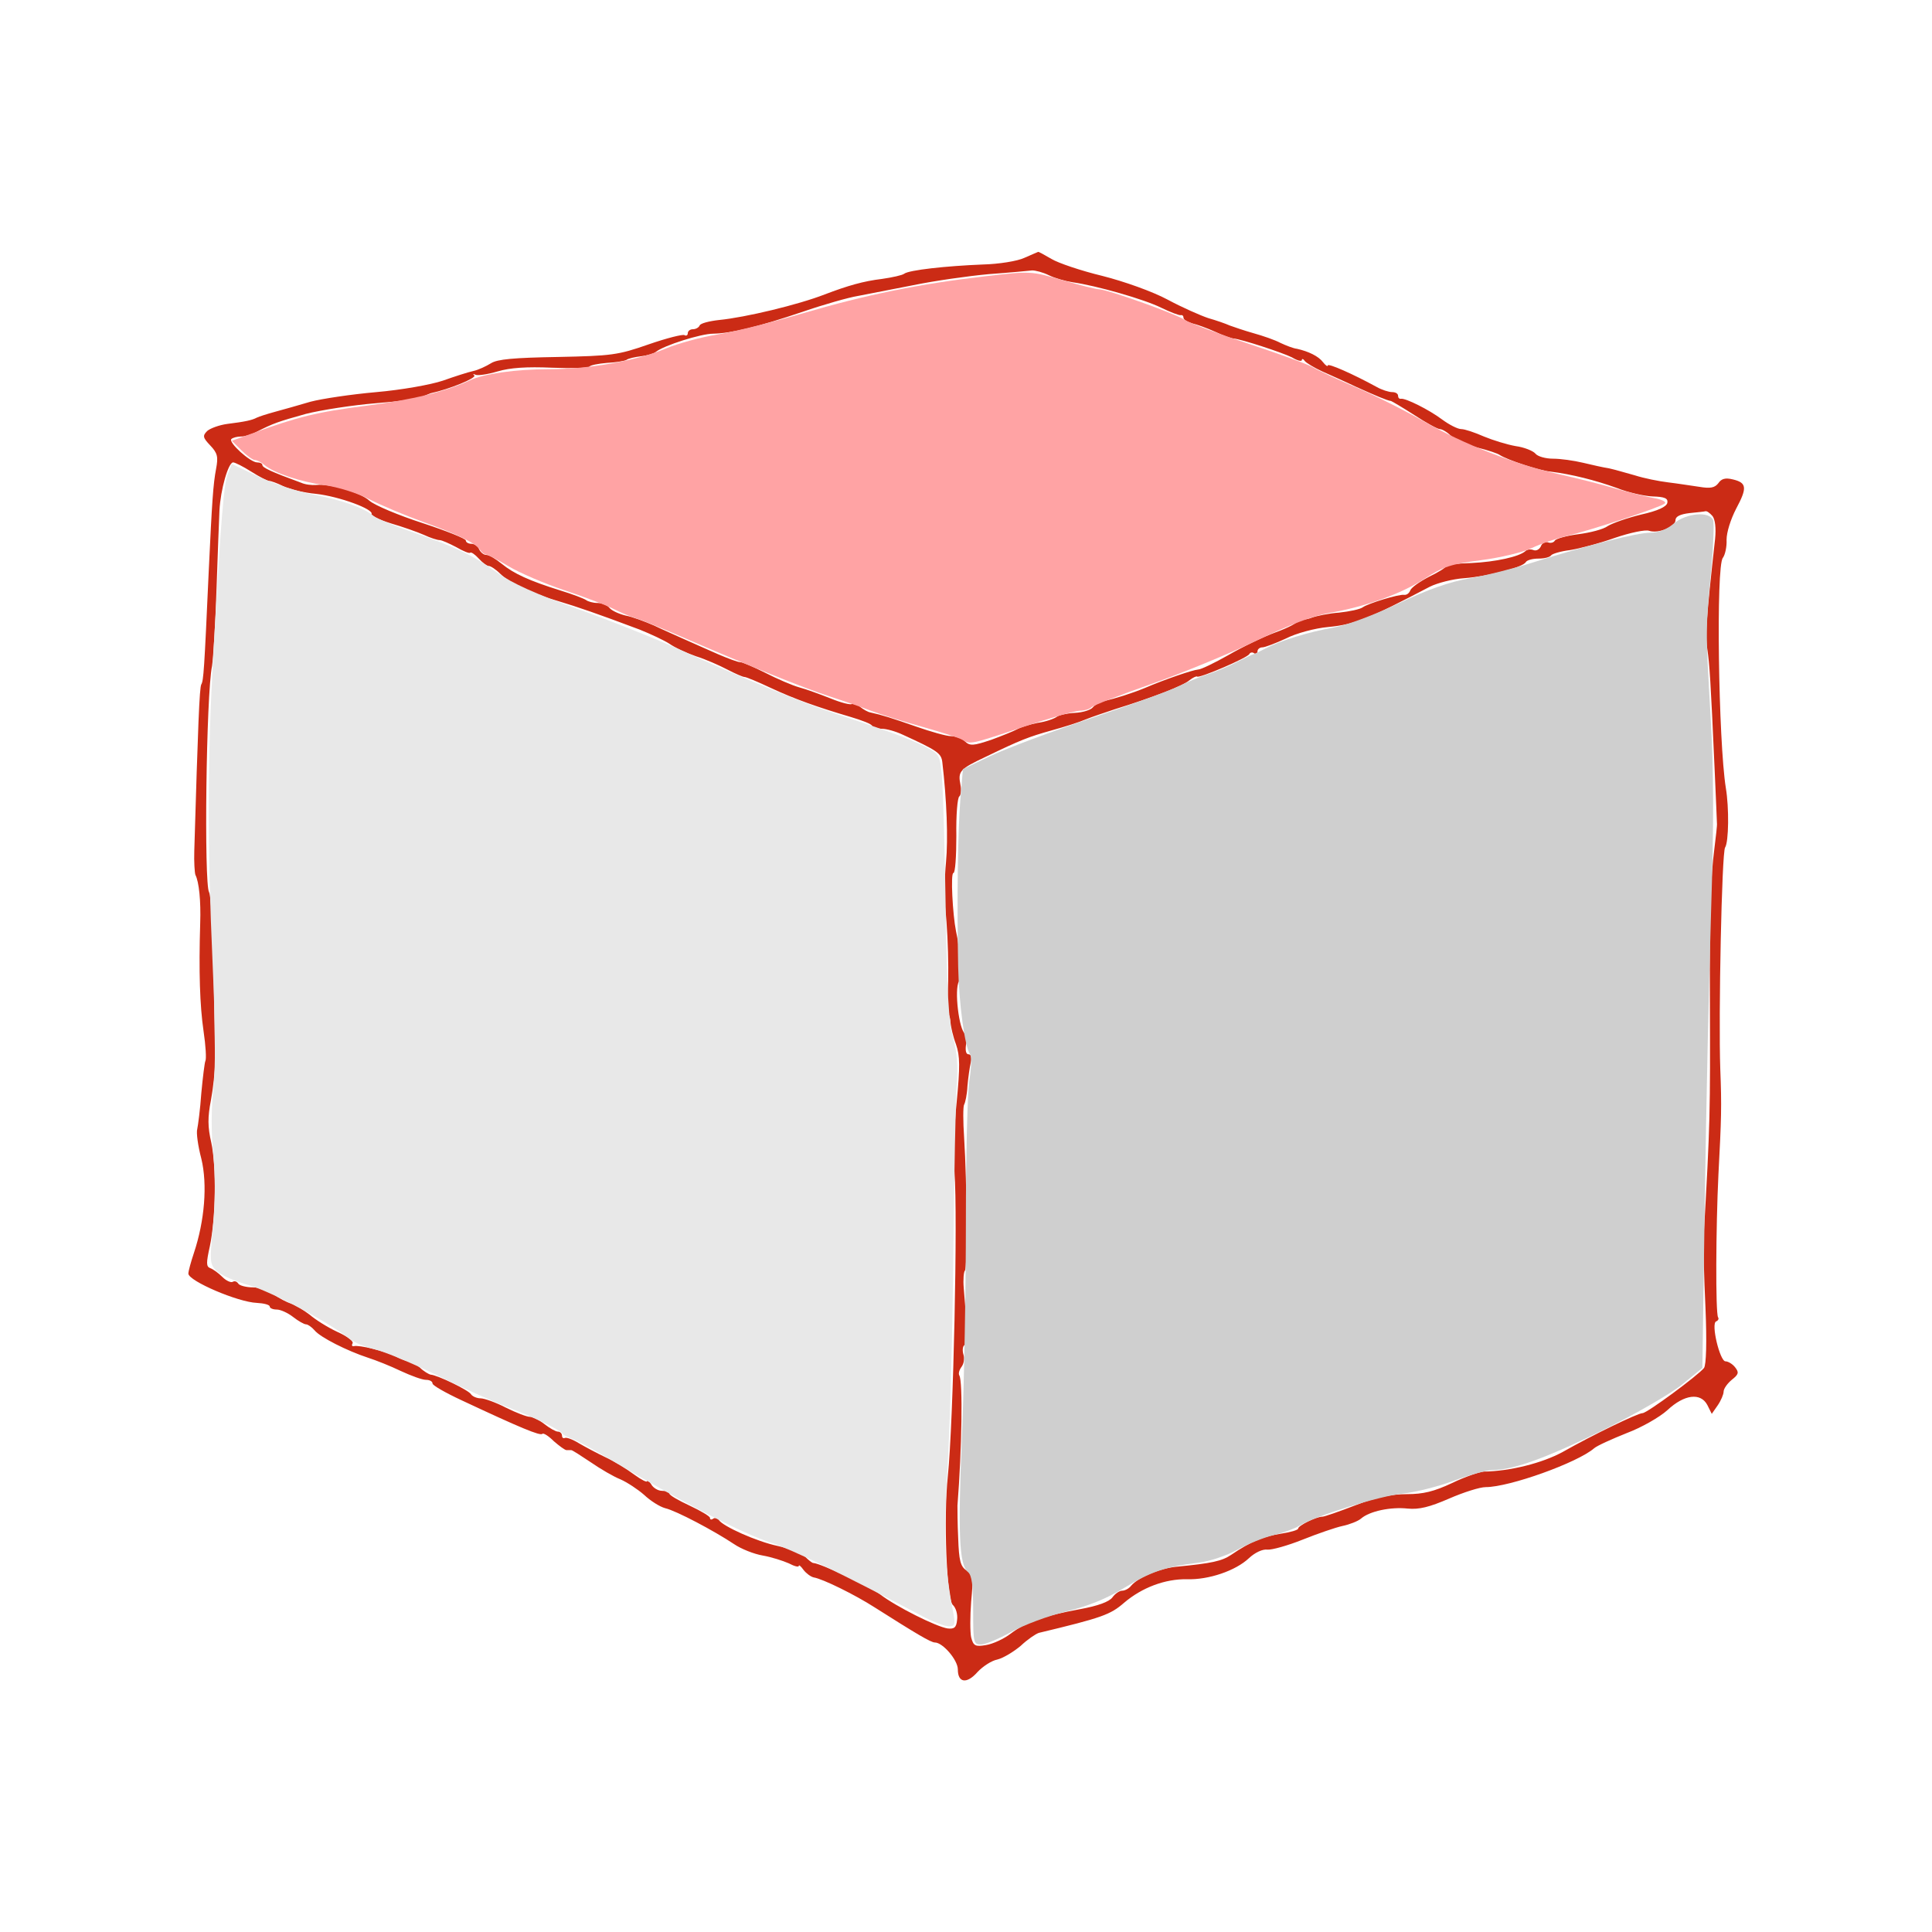 <?xml version="1.0" encoding="UTF-8" standalone="no"?>
<svg
   xmlns:dc="http://purl.org/dc/elements/1.1/"
   xmlns:cc="http://creativecommons.org/ns#"
   xmlns:rdf="http://www.w3.org/1999/02/22-rdf-syntax-ns#"
   xmlns:svg="http://www.w3.org/2000/svg"
   xmlns="http://www.w3.org/2000/svg"
   xmlns:sodipodi="http://sodipodi.sourceforge.net/DTD/sodipodi-0.dtd"
   xmlns:inkscape="http://www.inkscape.org/namespaces/inkscape"
   version="1.0"
   width="880"
   height="880"
   viewBox="0 0 704 704"
   preserveAspectRatio="xMidYMid meet"
   id="svg2"
   inkscape:version="0.48.4 r9939"
   sodipodi:docname="flat.svg">
  <defs
     id="defs12" />
  <sodipodi:namedview
     pagecolor="#ffffff"
     bordercolor="#666666"
     borderopacity="1"
     objecttolerance="10"
     gridtolerance="10"
     guidetolerance="10"
     inkscape:pageopacity="0"
     inkscape:pageshadow="2"
     inkscape:window-width="1481"
     inkscape:window-height="888"
     id="namedview10"
     showgrid="false"
     inkscape:zoom="0.81454783"
     inkscape:cx="311.83095"
     inkscape:cy="438.125"
     inkscape:window-x="211"
     inkscape:window-y="176"
     inkscape:window-maximized="0"
     inkscape:current-layer="svg2" />
  <g
     id="g2985"
     transform="matrix(1.348,0,0,1.348,-198.265,-111.89)">
    <path
       d="m 424,152.7 c -1.9,0.9 -7,1.7 -11.2,1.8 -10,0.4 -20,1.5 -21.3,2.5 -0.5,0.4 -3.2,1 -6,1.4 -5,0.6 -9.2,1.8 -15.5,4.2 -7.2,2.8 -21.4,6.2 -28.5,6.9 -2.7,0.3 -5.1,0.9 -5.3,1.5 -0.2,0.5 -1,1 -1.8,1 -0.8,0 -1.4,0.5 -1.4,1.1 0,0.5 -0.4,0.8 -0.9,0.5 -0.4,-0.3 -4.8,0.8 -9.7,2.5 -8.3,2.9 -10,3.1 -24.6,3.4 -11.8,0.2 -16.3,0.6 -18,1.7 -1.3,0.8 -3.4,1.8 -4.8,2.1 -1.4,0.3 -5.1,1.5 -8.2,2.6 -3.3,1.1 -11.1,2.5 -18,3.1 -6.8,0.6 -14.8,1.8 -17.8,2.6 -3,0.9 -7.3,2.1 -9.5,2.7 -2.2,0.6 -4.4,1.3 -5,1.6 -1.3,0.7 -3.2,1.1 -8,1.7 -2.2,0.3 -4.6,1.2 -5.4,1.9 -1.3,1.3 -1.2,1.8 0.8,3.9 2,2.1 2.2,3.1 1.6,6.3 -0.8,4.2 -1.1,8.7 -2,27.8 -1.2,26.7 -1.4,29.5 -2,30.5 -0.5,0.8 -0.9,11.2 -1.9,45 -0.1,3 0.1,5.9 0.3,6.5 1,1.9 1.5,7.2 1.3,13 -0.4,13.2 -0.1,22.3 0.9,29.2 0.6,4 0.8,7.6 0.5,8.1 -0.2,0.4 -0.7,4.4 -1.1,8.7 -0.3,4.4 -0.9,8.8 -1.1,9.7 -0.3,1 0.2,4.6 1.1,8 1.7,7 0.9,16.8 -2,25.5 -0.8,2.4 -1.5,4.9 -1.5,5.6 0.1,2 13.4,7.7 18.5,7.9 1.9,0.1 3.5,0.5 3.5,1 0,0.4 0.8,0.8 1.9,0.8 1,0 3,0.9 4.4,2 1.4,1.1 3,2 3.5,2 0.5,0 1.5,0.7 2.3,1.6 1.5,1.9 8.9,5.6 14.4,7.4 2.2,0.7 6.2,2.3 8.9,3.6 2.8,1.3 5.8,2.4 6.8,2.4 1,0 1.8,0.4 1.8,1 0,0.5 3.5,2.5 7.8,4.5 16,7.5 21.3,9.7 21.9,9.1 0.3,-0.3 1.7,0.6 3.1,2 1.5,1.3 3,2.4 3.4,2.4 0.5,0 1,0 1.3,0 0.3,0 2.6,1.5 5.3,3.3 2.6,1.8 6.2,3.9 8,4.6 1.8,0.8 4.7,2.7 6.4,4.2 1.7,1.6 4.2,3.2 5.7,3.6 3,0.7 13.2,6.1 18.6,9.7 1.9,1.3 5.4,2.7 7.8,3.1 2.3,0.4 5.4,1.4 7,2.1 1.5,0.8 2.7,1.1 2.7,0.7 0,-0.4 0.6,0.1 1.3,1.1 0.7,0.9 1.9,1.8 2.7,2 2.5,0.4 11.2,4.7 16.5,8.1 11.2,7.1 15.2,9.5 16.3,9.5 2.1,0 6.2,4.7 6.2,7.3 0,3.6 2.4,4 5.3,0.7 1.4,-1.5 3.8,-3.1 5.4,-3.4 1.6,-0.4 4.4,-2.1 6.3,-3.7 1.8,-1.7 4,-3.2 4.9,-3.5 17.1,-4.1 19.3,-4.9 23,-8.1 4.9,-4.2 11.2,-6.5 17,-6.4 5.9,0.2 13.2,-2.3 16.8,-5.7 1.6,-1.5 3.7,-2.5 5,-2.3 1.2,0.1 5.5,-1.1 9.5,-2.7 4,-1.6 8.9,-3.3 10.8,-3.7 1.9,-0.4 4.2,-1.3 5,-2 2.3,-2 8,-3.2 12.6,-2.7 3.1,0.3 5.9,-0.4 11.2,-2.7 3.9,-1.7 8.3,-3.1 9.9,-3.1 6.4,0 24.8,-6.6 29.3,-10.5 0.8,-0.7 4.8,-2.5 8.8,-4.1 4,-1.5 8.9,-4.3 11,-6.2 4.6,-4.3 9,-4.8 10.8,-1.4 l 1.2,2.4 1.6,-2.3 c 0.9,-1.3 1.6,-3 1.6,-3.7 0,-0.8 1,-2.2 2.2,-3.2 1.9,-1.5 2,-2 0.9,-3.4 -0.7,-0.9 -1.9,-1.6 -2.6,-1.6 -1.5,0 -4,-10.3 -2.5,-10.8 0.5,-0.2 0.8,-0.7 0.5,-1.1 -0.7,-1.2 -0.6,-24.2 0.1,-38.6 0.8,-15.2 0.9,-18.4 0.5,-28.5 -0.5,-14.4 0.4,-58.5 1.3,-59.9 1,-1.5 1.1,-10.8 0.2,-16.1 -2,-12.6 -2.7,-60 -0.8,-62.2 0.6,-0.8 1.1,-3 1,-4.9 0,-2 1.1,-5.5 2.6,-8.4 3,-5.6 2.9,-7 -0.9,-7.9 -2,-0.5 -3.1,-0.2 -3.9,1 -1,1.3 -2.2,1.5 -5.2,1 -2.1,-0.3 -5.9,-0.9 -8.4,-1.2 -2.5,-0.3 -6.5,-1.1 -9,-1.9 -2.5,-0.7 -5.6,-1.6 -7,-1.9 -1.4,-0.2 -4.5,-0.9 -7,-1.5 -2.5,-0.6 -6.1,-1.1 -8.1,-1.1 -2,0 -4.2,-0.6 -4.8,-1.4 -0.6,-0.7 -3,-1.7 -5.3,-2 -2.3,-0.4 -6.2,-1.6 -8.6,-2.6 -2.5,-1.1 -5.2,-2 -6.1,-2 -1,0 -3.3,-1.2 -5.2,-2.6 -3.6,-2.7 -9.9,-5.8 -11.1,-5.6 -0.5,0.1 -0.8,-0.3 -0.8,-0.8 0,-0.6 -0.7,-1 -1.6,-1 -0.9,0 -2.8,-0.6 -4.2,-1.4 -6.4,-3.5 -13.2,-6.5 -13.2,-5.8 0,0.4 -0.6,0 -1.3,-0.9 -1.2,-1.6 -3.9,-2.9 -7,-3.6 -1,-0.1 -3,-0.9 -4.5,-1.6 -1.5,-0.8 -4.7,-1.9 -7.2,-2.6 -2.5,-0.7 -5.4,-1.7 -6.5,-2.1 -1.1,-0.5 -3.7,-1.4 -5.8,-2 -2.1,-0.7 -7.1,-2.9 -11,-5 -4.1,-2.2 -11.7,-4.9 -17.6,-6.4 -5.8,-1.4 -12,-3.5 -13.8,-4.6 -1.9,-1.1 -3.5,-2 -3.6,-1.9 -0.1,0 -1.8,0.8 -3.7,1.6 z m 6.6,4.7 c 1.6,0.8 4.5,1.6 6.4,1.9 6.4,0.9 19.4,4.6 24,6.9 2.5,1.2 4.8,2.1 5.3,2 0.4,-0.1 0.7,0.2 0.7,0.7 0,0.5 1,1.1 2.3,1.5 1.3,0.3 4.1,1.3 6.3,2.3 2.1,1 4.4,1.8 4.9,1.8 2.2,0.2 13.2,3.8 15.8,5.1 1.5,0.9 2.7,1.2 2.7,0.7 0,-0.4 0.4,-0.3 0.8,0.3 0.4,0.5 2.5,1.8 4.7,2.8 2.2,1 6.3,2.8 9,4.1 5.3,2.4 8.6,3.8 9.6,3.9 0.3,0.1 3.2,1.8 6.3,3.8 3.2,2.1 6.3,3.8 6.9,3.8 0.6,0 2,0.8 3.1,1.9 1.2,1 4.4,2.4 7.1,3.1 2.8,0.7 5.5,1.6 6,2 2,1.3 10.6,4.2 13.8,4.5 5.6,0.7 12,2.3 17.8,4.4 3,1.2 7.4,2.2 9.7,2.3 3.3,0.1 4.2,0.5 4,1.7 -0.2,1.1 -2.6,2.2 -7.1,3.2 -3.7,0.9 -7.7,2.3 -9,3.1 -1.2,0.9 -4.8,1.8 -7.9,2.2 -3.2,0.4 -6,1.2 -6.4,1.7 -0.3,0.6 -1.2,0.8 -1.9,0.5 -0.7,-0.2 -1.6,0.2 -1.9,1.1 -0.4,0.8 -1.2,1.3 -2,1 -0.7,-0.3 -1.7,-0.2 -2.2,0.3 -1.7,1.5 -8,2.9 -14.6,3.2 -3.8,0.1 -6.8,0.5 -6.8,0.8 0,0.4 -2.1,1.7 -4.6,2.9 -2.5,1.3 -4.8,2.9 -5.1,3.7 -0.3,0.8 -1,1.3 -1.7,1.2 -1.4,-0.2 -9.7,2.3 -11.2,3.4 -0.7,0.5 -3.5,1.1 -6.3,1.4 -2.8,0.2 -6.2,0.9 -7.5,1.4 -1.3,0.5 -2.7,0.6 -3,0.3 -0.3,-0.4 -0.6,-0.2 -0.6,0.4 0,0.6 -2.7,2 -6,3.2 -3.3,1.2 -9.1,4 -12.9,6.2 -3.7,2.1 -7.4,3.9 -8.2,3.9 -1.4,0.1 -8.8,2.6 -14.4,5 -3.4,1.4 -8.1,2.9 -11,3.5 -1.1,0.3 -2.4,1 -3,1.7 -0.5,0.7 -2.7,1.4 -4.8,1.5 -2.1,0.1 -4.4,0.6 -5,1.1 -0.7,0.5 -2.9,1.3 -5.1,1.6 -2.1,0.4 -4.6,1.2 -5.5,1.7 -0.9,0.5 -4.1,1.8 -7.1,2.9 -4.8,1.6 -5.7,1.7 -7.1,0.4 -0.8,-0.8 -2.5,-1.4 -3.7,-1.4 -1.3,0 -5.5,-1.2 -9.5,-2.6 -6.6,-2.3 -9.1,-3.1 -12.3,-3.8 -0.7,-0.1 -1.9,-0.8 -2.8,-1.5 -0.9,-0.8 -1.9,-1.1 -2.2,-0.8 -0.4,0.3 -2.9,-0.3 -5.8,-1.5 -2.8,-1.1 -6.6,-2.5 -8.5,-3 -1.8,-0.5 -6,-2.3 -9.1,-3.9 -3.2,-1.6 -6.2,-2.9 -6.8,-2.9 -0.7,0 -3.3,-1 -5.9,-2.1 -2.7,-1.2 -6.6,-2.9 -8.8,-3.9 -2.2,-1 -6.1,-2.7 -8.6,-3.9 -2.5,-1.1 -6,-2.4 -7.7,-2.7 -1.7,-0.4 -3.7,-1.3 -4.3,-2 -0.6,-0.8 -2.1,-1.4 -3.3,-1.4 -1.2,0 -2.6,-0.4 -3.1,-0.8 -0.6,-0.4 -3.7,-1.6 -7,-2.6 -8.3,-2.6 -12.5,-4.5 -15.8,-7.2 -1.6,-1.3 -3.4,-2.4 -4.2,-2.4 -0.7,0 -1.5,-0.7 -1.9,-1.5 -0.3,-0.8 -1.2,-1.5 -2.1,-1.5 -0.8,0 -1.5,-0.4 -1.5,-0.9 0,-0.5 -5.3,-2.6 -11.7,-4.7 -6.5,-2.1 -12.9,-4.8 -14.3,-6 -2.5,-2.3 -10.6,-4.7 -14.4,-4.3 -1.2,0.1 -3,-0.1 -4.1,-0.6 -8.2,-3 -10.5,-4.1 -10.5,-4.8 0,-0.4 -0.6,-0.7 -1.4,-0.7 -1.9,0 -7.8,-5.4 -7,-6.3 0.4,-0.4 1.6,-0.7 2.6,-0.7 1,0 2.8,-0.5 4.1,-1.2 4.7,-2.4 5.9,-2.8 13.4,-4.9 4.3,-1.1 12.9,-2.4 19,-2.9 6.2,-0.5 11.8,-1.2 12.5,-1.7 0.7,-0.4 1.8,-0.8 2.3,-1 5.1,-1.1 12.4,-4.1 11.8,-4.8 -0.5,-0.4 -0.3,-0.5 0.3,-0.2 0.6,0.3 3.3,-0.1 6,-0.9 3.4,-1 7.8,-1.3 14.7,-1 5.3,0.2 9.9,0.1 10.1,-0.3 0.3,-0.4 2.4,-0.8 4.7,-1 2.3,-0.1 4.7,-0.5 5.3,-0.8 0.5,-0.4 2.3,-0.8 4,-1 1.6,-0.2 3.4,-0.7 4,-1.2 2.1,-1.7 12.1,-4.9 15.5,-4.9 4.8,-0.1 12,-1.8 24.1,-5.9 5.8,-2 12.5,-3.9 15,-4.3 2.5,-0.5 9.2,-1.8 14.9,-2.9 5.8,-1.2 15,-2.5 20.5,-3 5.6,-0.4 10.8,-0.9 11.7,-1 0.9,0 2.9,0.5 4.5,1.3 z M 215,210.5 c 2.2,1.4 4.4,2.5 4.8,2.5 0.5,0 2.2,0.6 3.8,1.4 1.6,0.8 5.6,1.8 8.9,2.1 6.3,0.7 15.8,4.2 15,5.5 -0.2,0.4 2.1,1.5 5.3,2.5 3.1,0.9 7.1,2.3 8.9,3.1 1.7,0.8 3.6,1.4 4.2,1.4 0.6,0 2.6,0.9 4.5,1.9 1.9,1.1 3.6,1.8 3.8,1.5 0.3,-0.2 1.3,0.5 2.3,1.6 1,1.1 2.2,2 2.7,2 0.5,0 1.9,0.9 3.1,2.1 2.7,2.6 8.4,5.3 15.7,7.4 5.3,1.6 10.3,3.3 22,7.7 3,1.2 6.6,2.9 8,3.8 1.4,1 4.6,2.5 7.2,3.4 2.6,0.8 6.4,2.5 8.5,3.6 2.1,1.1 4.2,2 4.6,2 0.5,0 3.6,1.3 7,2.9 6.6,3.1 12.9,5.3 21.7,7.9 3,0.9 5.7,1.9 5.8,2.4 0.2,0.4 1.4,0.8 2.6,0.8 1.3,0 3.8,0.7 5.7,1.6 9.4,4.3 10.4,5 10.7,7.4 1.2,10.2 1.6,20.7 1,27.1 -0.4,4.2 -0.5,9.8 -0.2,12.5 1,8.6 1.1,24.9 0.2,26.1 -0.5,0.7 -0.5,1.4 0.2,1.8 0.5,0.3 1,1.6 1,2.8 0.1,1.2 0.7,3.9 1.5,6 1.1,3.2 1.1,6 0.2,15.5 -0.7,6.5 -0.9,15.1 -0.6,19.2 0.9,11.5 -0.3,67.5 -1.8,82 -1.2,11.4 -0.3,33.1 1.3,34.8 0.9,0.8 1.4,2.6 1.2,4.1 -0.2,2.1 -0.8,2.5 -2.6,2.3 -3.1,-0.5 -13.9,-5.9 -18.2,-9.2 -2.9,-2.2 -16.1,-8.4 -18.1,-8.5 -0.3,0 -1.3,-0.8 -2.2,-1.7 -0.9,-0.9 -4.3,-2.2 -7.4,-2.9 -5.7,-1.2 -14.8,-5.3 -15.9,-7 -0.3,-0.5 -1,-0.7 -1.5,-0.4 -0.5,0.4 -0.9,0.3 -0.9,-0.2 0,-0.4 -2.5,-1.9 -5.5,-3.3 -3,-1.4 -5.5,-2.8 -5.5,-3.3 0,-0.4 -0.9,-0.7 -2,-0.7 -1,0 -2.4,-0.8 -2.9,-1.8 -0.6,-0.9 -1.1,-1.3 -1.1,-0.8 0,0.4 -1.6,-0.4 -3.5,-1.8 -2,-1.5 -5.4,-3.6 -7.8,-4.7 -2.3,-1.1 -5.5,-2.8 -7.2,-3.8 -1.6,-1 -3.3,-1.6 -3.7,-1.4 -0.5,0.2 -0.8,-0.1 -0.8,-0.6 0,-0.6 -0.5,-1.1 -1.1,-1.1 -0.6,0 -2.2,-0.9 -3.6,-2 -1.4,-1.1 -3.2,-2 -4,-2 -0.8,0 -3.7,-1.1 -6.5,-2.5 -2.7,-1.4 -5.8,-2.5 -6.8,-2.5 -1,0 -2.2,-0.5 -2.6,-1.1 -0.6,-1.1 -9.1,-5.2 -10.9,-5.3 -0.5,-0.1 -1.9,-0.9 -2.9,-1.9 -1.1,-0.9 -2.5,-1.7 -3,-1.7 -0.6,0 -2.3,-0.6 -3.7,-1.4 -2.6,-1.3 -9.7,-3.1 -11.2,-2.7 -0.5,0.1 -0.6,-0.3 -0.3,-0.8 0.3,-0.5 -1.5,-1.9 -4.2,-3.1 -2.6,-1.2 -5.9,-3.3 -7.4,-4.6 -1.6,-1.2 -3.8,-2.6 -5,-3 -1.3,-0.4 -3.4,-1.5 -4.7,-2.5 -1.3,-1.1 -3.9,-1.9 -5.7,-1.9 -1.8,0 -3.6,-0.5 -3.9,-1 -0.4,-0.6 -1,-0.8 -1.5,-0.5 -0.5,0.3 -1.8,-0.3 -2.8,-1.3 -1.1,-1.1 -2.5,-2.1 -3.3,-2.4 -1.1,-0.4 -1.1,-1.4 -0.1,-5.9 1.6,-7.6 1.8,-21.4 0.4,-28 -1,-4.3 -1,-6.9 -0.1,-11.5 0.6,-3.2 1.1,-7.9 1.1,-10.4 -0.3,-28.7 -0.9,-44.7 -1.6,-45.8 -1.4,-2.2 -0.8,-53.4 0.8,-61.2 0.3,-1.9 0.9,-11.2 1.2,-20.5 0.3,-9.4 0.7,-19 0.8,-21.5 0.3,-5.7 2.4,-13 3.7,-13 0.5,0 2.7,1.1 4.9,2.5 z m 395,12 c 0.7,0.9 1,3.2 0.7,6.2 -2.4,21.5 -2.7,26.3 -2.1,29.8 0.6,4 0.9,8.3 2,33 0.3,7.1 0.6,13.4 0.6,14 0.1,0.5 -0.3,3.7 -0.7,7 -1,7.6 -1.3,17.2 -1.2,40.5 0.1,30.9 0.1,33.1 -1.7,64.5 -0.1,2.2 0.1,10.7 0.5,19 0.4,9.4 0.2,15.5 -0.4,16.3 -1.6,2 -15.4,12.2 -16.6,12.2 -1.3,0 -13.5,5.9 -21.6,10.5 -5.5,3 -14.2,5.2 -21.3,5.3 -1.2,0.1 -5.1,1.4 -8.6,3.1 -4.9,2.3 -7.8,3 -12.2,3 -4.2,0 -8.2,0.8 -13.9,3 -4.4,1.7 -8.4,3.1 -9,3.1 -1.6,0 -6.5,2.4 -6.5,3.2 0,0.4 -2.1,1 -4.7,1.4 -4.7,0.7 -8.1,2.1 -13.4,5.7 -2.5,1.7 -5.3,2.3 -14.6,3.2 -4.6,0.4 -10.5,2.9 -12.4,5.1 -0.6,0.8 -1.7,1.4 -2.5,1.4 -0.7,0 -1.9,0.8 -2.6,1.8 -0.9,1.2 -3.9,2.3 -8.8,3.2 -9.8,1.8 -14.6,3.5 -18.7,6.6 -1.8,1.4 -4.8,2.8 -6.7,3.1 -2.9,0.5 -3.4,0.2 -4,-2.1 -0.3,-1.4 -0.3,-5.7 0,-9.6 0.6,-6.4 0.5,-7.2 -1.3,-8.5 -1.6,-1.1 -2,-2.7 -2.2,-8.7 -0.2,-4 -0.2,-8 -0.2,-8.8 1.2,-15.4 1.5,-33.6 0.5,-35.2 -0.3,-0.5 0,-1.5 0.6,-2.3 0.6,-0.8 0.9,-2.3 0.5,-3.4 -0.3,-1 -0.2,-2.2 0.3,-2.5 0.9,-0.5 0.9,-2.6 -0.2,-15.4 -0.2,-2.3 0,-4.4 0.3,-4.7 0.7,-0.4 0.6,-23.4 -0.2,-36 -0.3,-4.4 -0.3,-8.4 0,-8.9 0.3,-0.5 0.8,-2.7 0.9,-5 0.2,-2.3 0.6,-5.1 0.9,-6.4 0.3,-1.3 0.1,-2.2 -0.6,-2.2 -0.7,0 -0.9,-1 -0.7,-2.5 0.3,-1.4 0.2,-2.8 -0.2,-3 -1.7,-1 -3,-12.1 -1.7,-14.2 0.7,-1.1 0.3,-8.9 -0.8,-13.6 -0.9,-4.5 -1.5,-15.7 -0.7,-15.7 0.5,0 0.8,-4.5 0.8,-10.1 -0.1,-5.5 0.3,-10.3 0.8,-10.6 0.4,-0.3 0.6,-1.7 0.3,-3.2 -0.7,-3.6 -0.2,-4.2 6.8,-7.5 9.5,-4.6 11.6,-5.4 18,-7.2 3.3,-0.9 7.4,-2.2 9,-2.9 1.7,-0.7 5.3,-1.9 8,-2.8 10,-3.1 18.4,-6.3 20.1,-7.8 0.9,-0.7 1.9,-1.2 2.1,-1 0.6,0.5 13.7,-5.1 14.1,-6.1 0.2,-0.4 0.8,-0.6 1.3,-0.2 0.5,0.3 0.9,0 0.9,-0.5 0,-0.6 0.6,-1.1 1.3,-1.1 0.7,0 3.6,-1.1 6.4,-2.4 2.7,-1.4 7.9,-2.8 11.4,-3.1 7.3,-0.7 11.1,-2.3 27.5,-10.9 2,-1 6.2,-2.1 9.3,-2.3 6.5,-0.5 15.7,-2.9 16.6,-4.3 0.3,-0.6 1.9,-1 3.5,-1 1.6,0 3.1,-0.4 3.4,-0.9 0.3,-0.4 2.6,-1.1 5.1,-1.4 2.5,-0.4 7.9,-1.8 12.1,-3.3 4.1,-1.4 8.3,-2.3 9.3,-1.9 2.5,0.8 7.1,-1.1 7.1,-2.9 0,-1 1.3,-1.6 3.8,-1.9 2,-0.2 4,-0.4 4.3,-0.5 0.4,-0.1 1.2,0.5 1.9,1.3 z"
       id="path8"
       style="fill:#cb2b15;fill-opacity:1;stroke:none"
       inkscape:connector-curvature="0" />
    <path
       inkscape:connector-curvature="0"
       id="path3762"
       d="m 407.196,282.969 c -0.81,-0.484 -5.672,-2.056 -10.804,-3.493 -5.132,-1.437 -11.319,-3.373 -13.75,-4.303 -2.431,-0.93 -7.513,-2.693 -11.295,-3.919 -6.926,-2.245 -22.131,-8.373 -40.268,-16.228 -5.402,-2.34 -10.926,-4.57 -12.277,-4.958 -1.35,-0.387 -4.002,-1.499 -5.893,-2.47 -1.891,-0.972 -7.829,-3.231 -13.197,-5.021 -5.368,-1.79 -12.161,-4.701 -15.097,-6.469 -2.936,-1.768 -5.704,-3.214 -6.152,-3.214 -0.448,0 -1.168,-0.552 -1.6,-1.228 -1.178,-1.841 -5.698,-4.06 -15.518,-7.619 -4.862,-1.762 -11.35,-4.499 -14.419,-6.082 -3.133,-1.616 -8.389,-3.277 -11.985,-3.786 -6.808,-0.964 -13.841,-3.323 -16.396,-5.5 -0.853,-0.726 -2.008,-1.321 -2.567,-1.321 -0.559,0 -2.187,-1.171 -3.618,-2.602 l -2.602,-2.602 5.169,-1.874 c 12.934,-4.69 17.7,-5.854 31.111,-7.594 12.613,-1.637 21.617,-3.842 28.076,-6.877 3.796,-1.784 12.463,-3.004 21.333,-3.004 10.871,0 23.756,-2.282 31.696,-5.614 3.238,-1.358 9.467,-3.05 13.844,-3.758 4.376,-0.708 14.765,-3.284 23.086,-5.723 17.285,-5.066 31.332,-7.924 49.185,-10.006 12.443,-1.451 12.452,-1.451 20.98,1.021 4.692,1.36 9.138,2.472 9.879,2.472 2.186,0 20.618,6.565 23.221,8.27 1.316,0.862 9.204,3.812 17.53,6.556 8.326,2.744 16.08,5.589 17.231,6.322 1.151,0.733 6.253,3.11 11.336,5.282 5.083,2.172 13.422,6.348 18.531,9.279 10.756,6.172 24.997,11.74 36.555,14.291 4.45,0.982 11.185,2.687 14.967,3.788 3.781,1.101 8.59,2.297 10.686,2.657 2.096,0.36 3.422,1.018 2.946,1.462 -1.076,1.005 -19.684,7.16 -26.653,8.817 -2.84,0.675 -7.039,2.136 -9.33,3.247 -2.292,1.111 -8.437,2.577 -13.655,3.259 -8.211,1.072 -10.26,1.741 -15.223,4.966 -6.358,4.131 -16.152,7.654 -25.869,9.303 -4.223,0.717 -10.872,3.247 -19.643,7.475 -7.292,3.515 -20.109,8.801 -28.482,11.746 -8.373,2.945 -15.643,5.772 -16.156,6.281 -0.513,0.509 -1.921,0.926 -3.128,0.926 -1.207,0 -8.147,1.989 -15.423,4.42 -14.23,4.754 -14.161,4.74 -16.364,3.424 l 0,0 z"
       style="color:#000000;fill:#ffa3a4;fill-opacity:1;fill-rule:nonzero;stroke:#c42836;stroke-width:0;stroke-linecap:square;stroke-linejoin:round;stroke-miterlimit:4;stroke-opacity:1;stroke-dasharray:none;stroke-dashoffset:0;marker:none;visibility:visible;display:inline;overflow:visible;enable-background:accumulate" />
    <path
       inkscape:connector-curvature="0"
       id="path3770"
       d="m 410.143,518.325 c 0,-6.808 -0.368,-9.515 -1.411,-10.381 -2.367,-1.965 -2.729,-10.231 -1.613,-36.882 0.588,-14.045 1.064,-40.12 1.059,-57.946 -0.006,-17.826 0.424,-35.03 0.955,-38.231 0.531,-3.201 0.611,-6.295 0.18,-6.875 -1.415,-1.901 -3.014,-13.631 -3.222,-23.644 -0.363,-17.469 -0.11,-36.803 0.592,-45.228 l 0.685,-8.226 7.526,-3.586 c 4.14,-1.972 16.366,-6.558 27.169,-10.19 10.804,-3.632 21.411,-7.5 23.571,-8.594 2.161,-1.095 5.696,-2.552 7.857,-3.238 2.161,-0.686 5.696,-2.163 7.857,-3.28 2.161,-1.118 4.15,-2.071 4.42,-2.118 0.27,-0.047 1.817,-0.781 3.438,-1.63 4.094,-2.146 11.683,-4.464 18.661,-5.699 3.291,-0.583 10.896,-3.427 17.226,-6.444 7.951,-3.789 13.697,-5.816 19.253,-6.793 4.356,-0.766 12.073,-2.703 17.149,-4.306 14.738,-4.652 28.095,-8.033 31.736,-8.033 2.161,0 4.416,-0.881 6.287,-2.455 3.415,-2.874 9.692,-3.42 10.649,-0.927 0.323,0.841 0.083,6.918 -0.533,13.504 -1.51,16.162 -1.51,16.036 -0.164,39.249 0.887,15.303 0.924,28.551 0.147,53.036 -0.569,17.95 -1.331,53.054 -1.693,78.008 l -0.658,45.371 -5.504,4.484 c -3.027,2.466 -12.649,8.011 -21.383,12.321 -15.298,7.55 -24.3,10.8 -29.913,10.8 -1.461,0 -6.119,1.287 -10.352,2.861 -4.233,1.573 -10.425,3.139 -13.761,3.478 -6.252,0.636 -23.783,6.067 -27.931,8.652 -1.289,0.803 -4.475,1.972 -7.08,2.597 -2.606,0.625 -7.025,2.408 -9.821,3.961 -2.87,1.594 -7.437,3.111 -10.486,3.484 -8.926,1.091 -12.921,2.451 -20.134,6.857 -4.689,2.864 -9.666,4.881 -15.653,6.344 -4.828,1.18 -11.5,3.667 -14.826,5.527 -3.326,1.86 -7,3.382 -8.163,3.382 -2.015,0 -2.115,-0.435 -2.115,-9.21 z"
       style="color:#000000;fill:#cfcfcf;fill-opacity:1;fill-rule:nonzero;stroke:#c42836;stroke-width:0;stroke-linecap:square;stroke-linejoin:round;stroke-miterlimit:4;stroke-opacity:1;stroke-dasharray:none;stroke-dashoffset:0;marker:none;visibility:visible;display:inline;overflow:visible;enable-background:accumulate" />
    <path
       inkscape:connector-curvature="0"
       id="path3778"
       d="m 396.286,519.826 c -21.39,-11.306 -34.945,-17.886 -40.752,-19.783 -7.89,-2.577 -23.303,-10.539 -42.556,-21.983 -5.095,-3.029 -10.178,-5.791 -11.295,-6.139 -1.117,-0.348 -2.251,-0.956 -2.521,-1.35 -0.746,-1.091 -7.557,-4.369 -15.223,-7.327 -3.781,-1.459 -12.179,-5.257 -18.661,-8.439 -6.482,-3.182 -13.995,-6.327 -16.696,-6.989 -2.701,-0.661 -5.795,-1.921 -6.875,-2.799 -5.476,-4.452 -21.423,-12.958 -27.399,-14.615 -3.698,-1.025 -7.604,-2.745 -8.68,-3.821 -1.841,-1.841 -1.898,-2.558 -0.964,-12.14 0.641,-6.574 0.665,-13.443 0.07,-19.376 -0.581,-5.788 -0.574,-12.331 0.018,-17.668 0.629,-5.668 0.561,-16.936 -0.204,-34.012 -1.454,-32.434 -1.401,-55.032 0.194,-83.482 2.041,-36.396 2.813,-45.998 3.925,-48.83 l 1.048,-2.67 7.185,3.412 c 3.952,1.877 10.591,4.064 14.753,4.86 7.888,1.509 13.828,3.605 16.402,5.788 0.83,0.704 5.487,2.648 10.348,4.321 11.883,4.088 16.652,6.368 23.207,11.094 3.866,2.787 10.39,5.724 21.689,9.763 8.888,3.177 21.427,8.182 27.864,11.122 15.707,7.173 32.782,14.206 41.168,16.956 14.721,4.828 20.781,7.049 24.719,9.06 4.019,2.053 4.104,2.202 4.655,8.25 0.309,3.388 0.765,19.418 1.015,35.624 0.349,22.644 0.808,30.715 1.987,34.866 1.072,3.776 1.371,7.619 0.994,12.768 -0.297,4.051 -0.703,24.382 -0.902,45.178 -0.2,20.797 -0.905,46.882 -1.569,57.966 -1.164,19.462 -0.86,26.975 1.619,40.002 0.519,2.728 0.326,3.192 -1.33,3.192 -1.066,0 -4.32,-1.259 -7.232,-2.798 l 0,0 z"
       style="color:#000000;fill:#e8e8e8;fill-opacity:1;fill-rule:nonzero;stroke:#c42836;stroke-width:0;stroke-linecap:square;stroke-linejoin:round;stroke-miterlimit:4;stroke-opacity:1;stroke-dasharray:none;stroke-dashoffset:0;marker:none;visibility:visible;display:inline;overflow:visible;enable-background:accumulate" />
  </g>
</svg>

